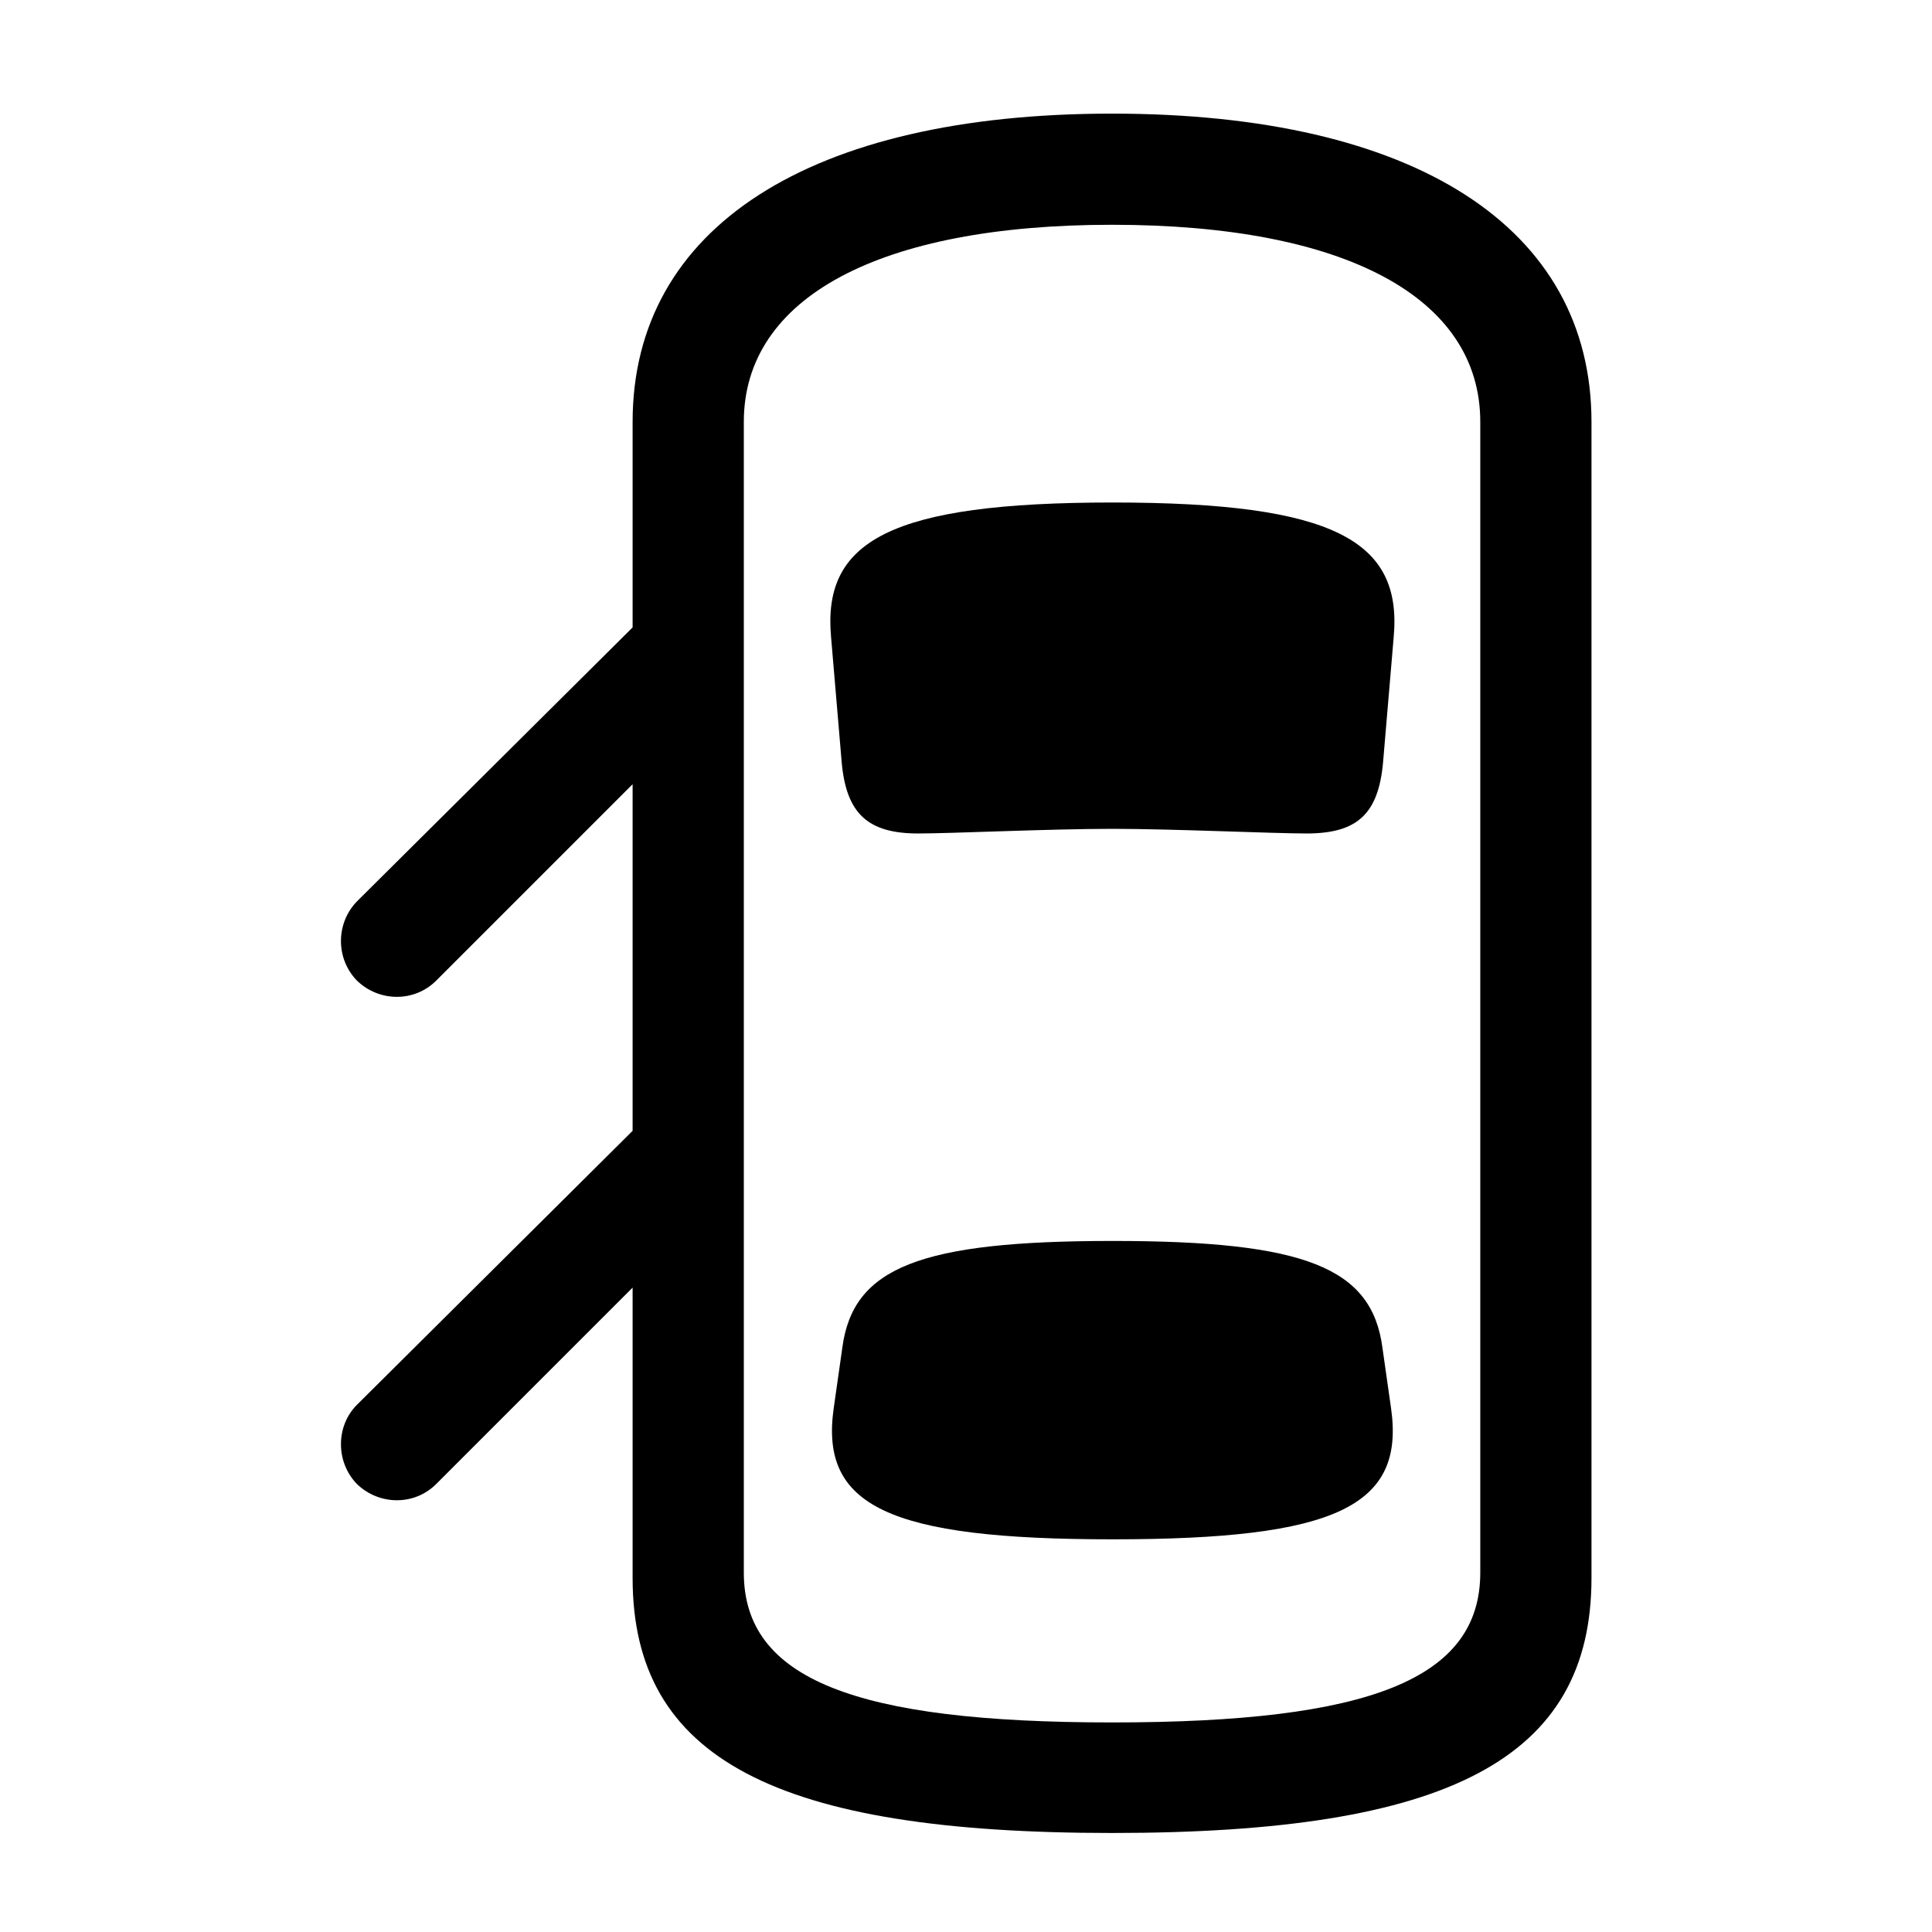 <!-- Generated by IcoMoon.io -->
<svg version="1.1" xmlns="http://www.w3.org/2000/svg" width="32" height="32" viewBox="0 0 32 32">
<title>car-top-door-front-left-and-rear-left-open</title>
<path d="M11.305 9.57l-5.393 5.36c-0.353 0.364-0.353 0.949 0 1.312 0.364 0.353 0.949 0.364 1.313 0l4.081-4.081v-2.592zM18.419 30.36c5.57 0 7.941-1.224 7.941-4.224v-19.147c0-3.221-2.923-5.107-7.941-5.107-5.007 0-7.941 1.886-7.941 5.107v19.147c0 3 2.382 4.224 7.941 4.224zM18.419 28.529c-4.257 0-6.099-0.717-6.099-2.482v-19.059c0-2.063 2.25-3.265 6.099-3.265 3.86 0 6.099 1.202 6.099 3.265v19.059c0 1.765-1.831 2.482-6.099 2.482zM18.43 13.728c0.982 0 2.658 0.077 3.21 0.077 0.838 0 1.191-0.32 1.268-1.18l0.176-2.074c0.143-1.588-0.971-2.228-4.654-2.228-3.695 0-4.809 0.64-4.665 2.228l0.176 2.074c0.077 0.86 0.441 1.18 1.268 1.18 0.562 0 2.173-0.077 3.221-0.077zM18.43 25.496c3.706 0 4.842-0.551 4.61-2.173l-0.143-1.004c-0.176-1.323-1.279-1.765-4.467-1.765-3.198 0-4.301 0.441-4.478 1.765l-0.143 1.004c-0.232 1.621 0.904 2.173 4.621 2.173zM11.305 17.908l-5.393 5.36c-0.353 0.353-0.353 0.949 0 1.312 0.364 0.353 0.949 0.364 1.313 0l4.081-4.081v-2.592z"></path>
</svg>
